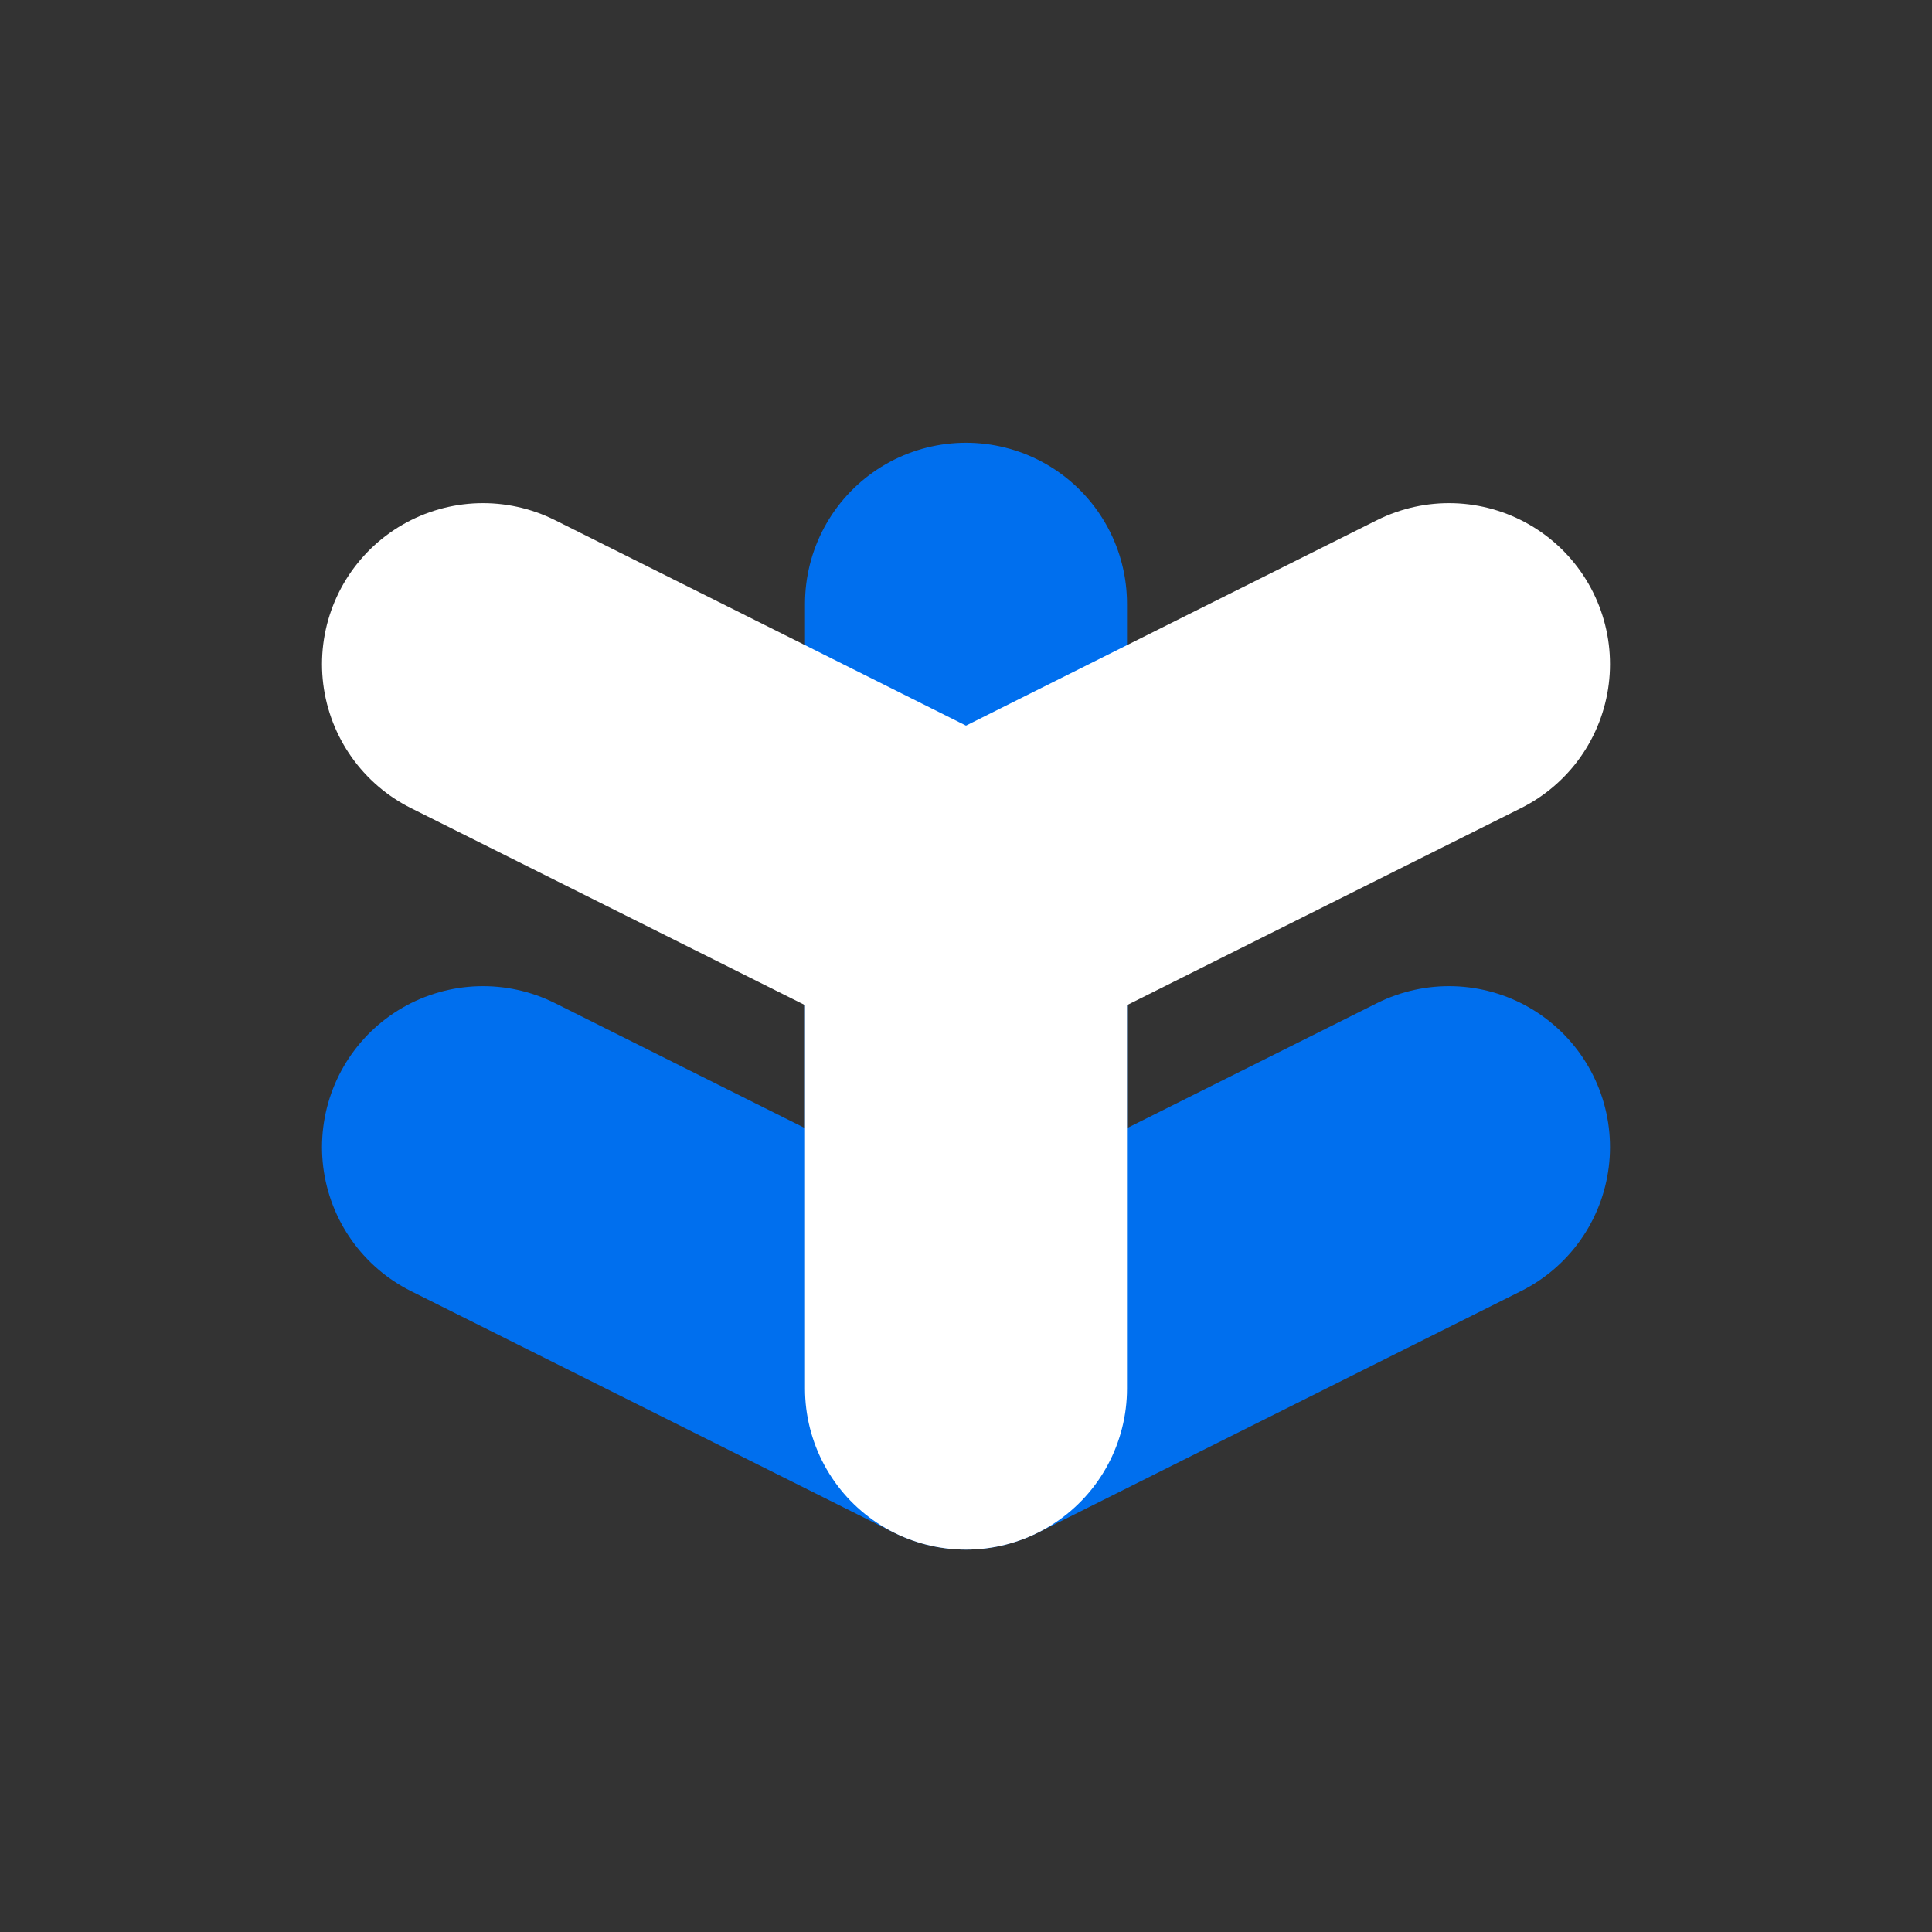 <svg width="32" height="32" viewBox="0 0 32 32" fill="none" xmlns="http://www.w3.org/2000/svg">
<rect x="0" y="0" width="32" height="32" fill="#333333" stroke="none"/>
<path d="M16 10V23M16 23L8 19M16 23L24 19" stroke="#006FEE" stroke-width="5.333" stroke-linecap="round" stroke-linejoin="round"/>
<path d="M16 23V15M16 15L8 11M16 15L24 11" stroke="white" stroke-width="5.333" stroke-linecap="round" stroke-linejoin="round"/>
</svg>
